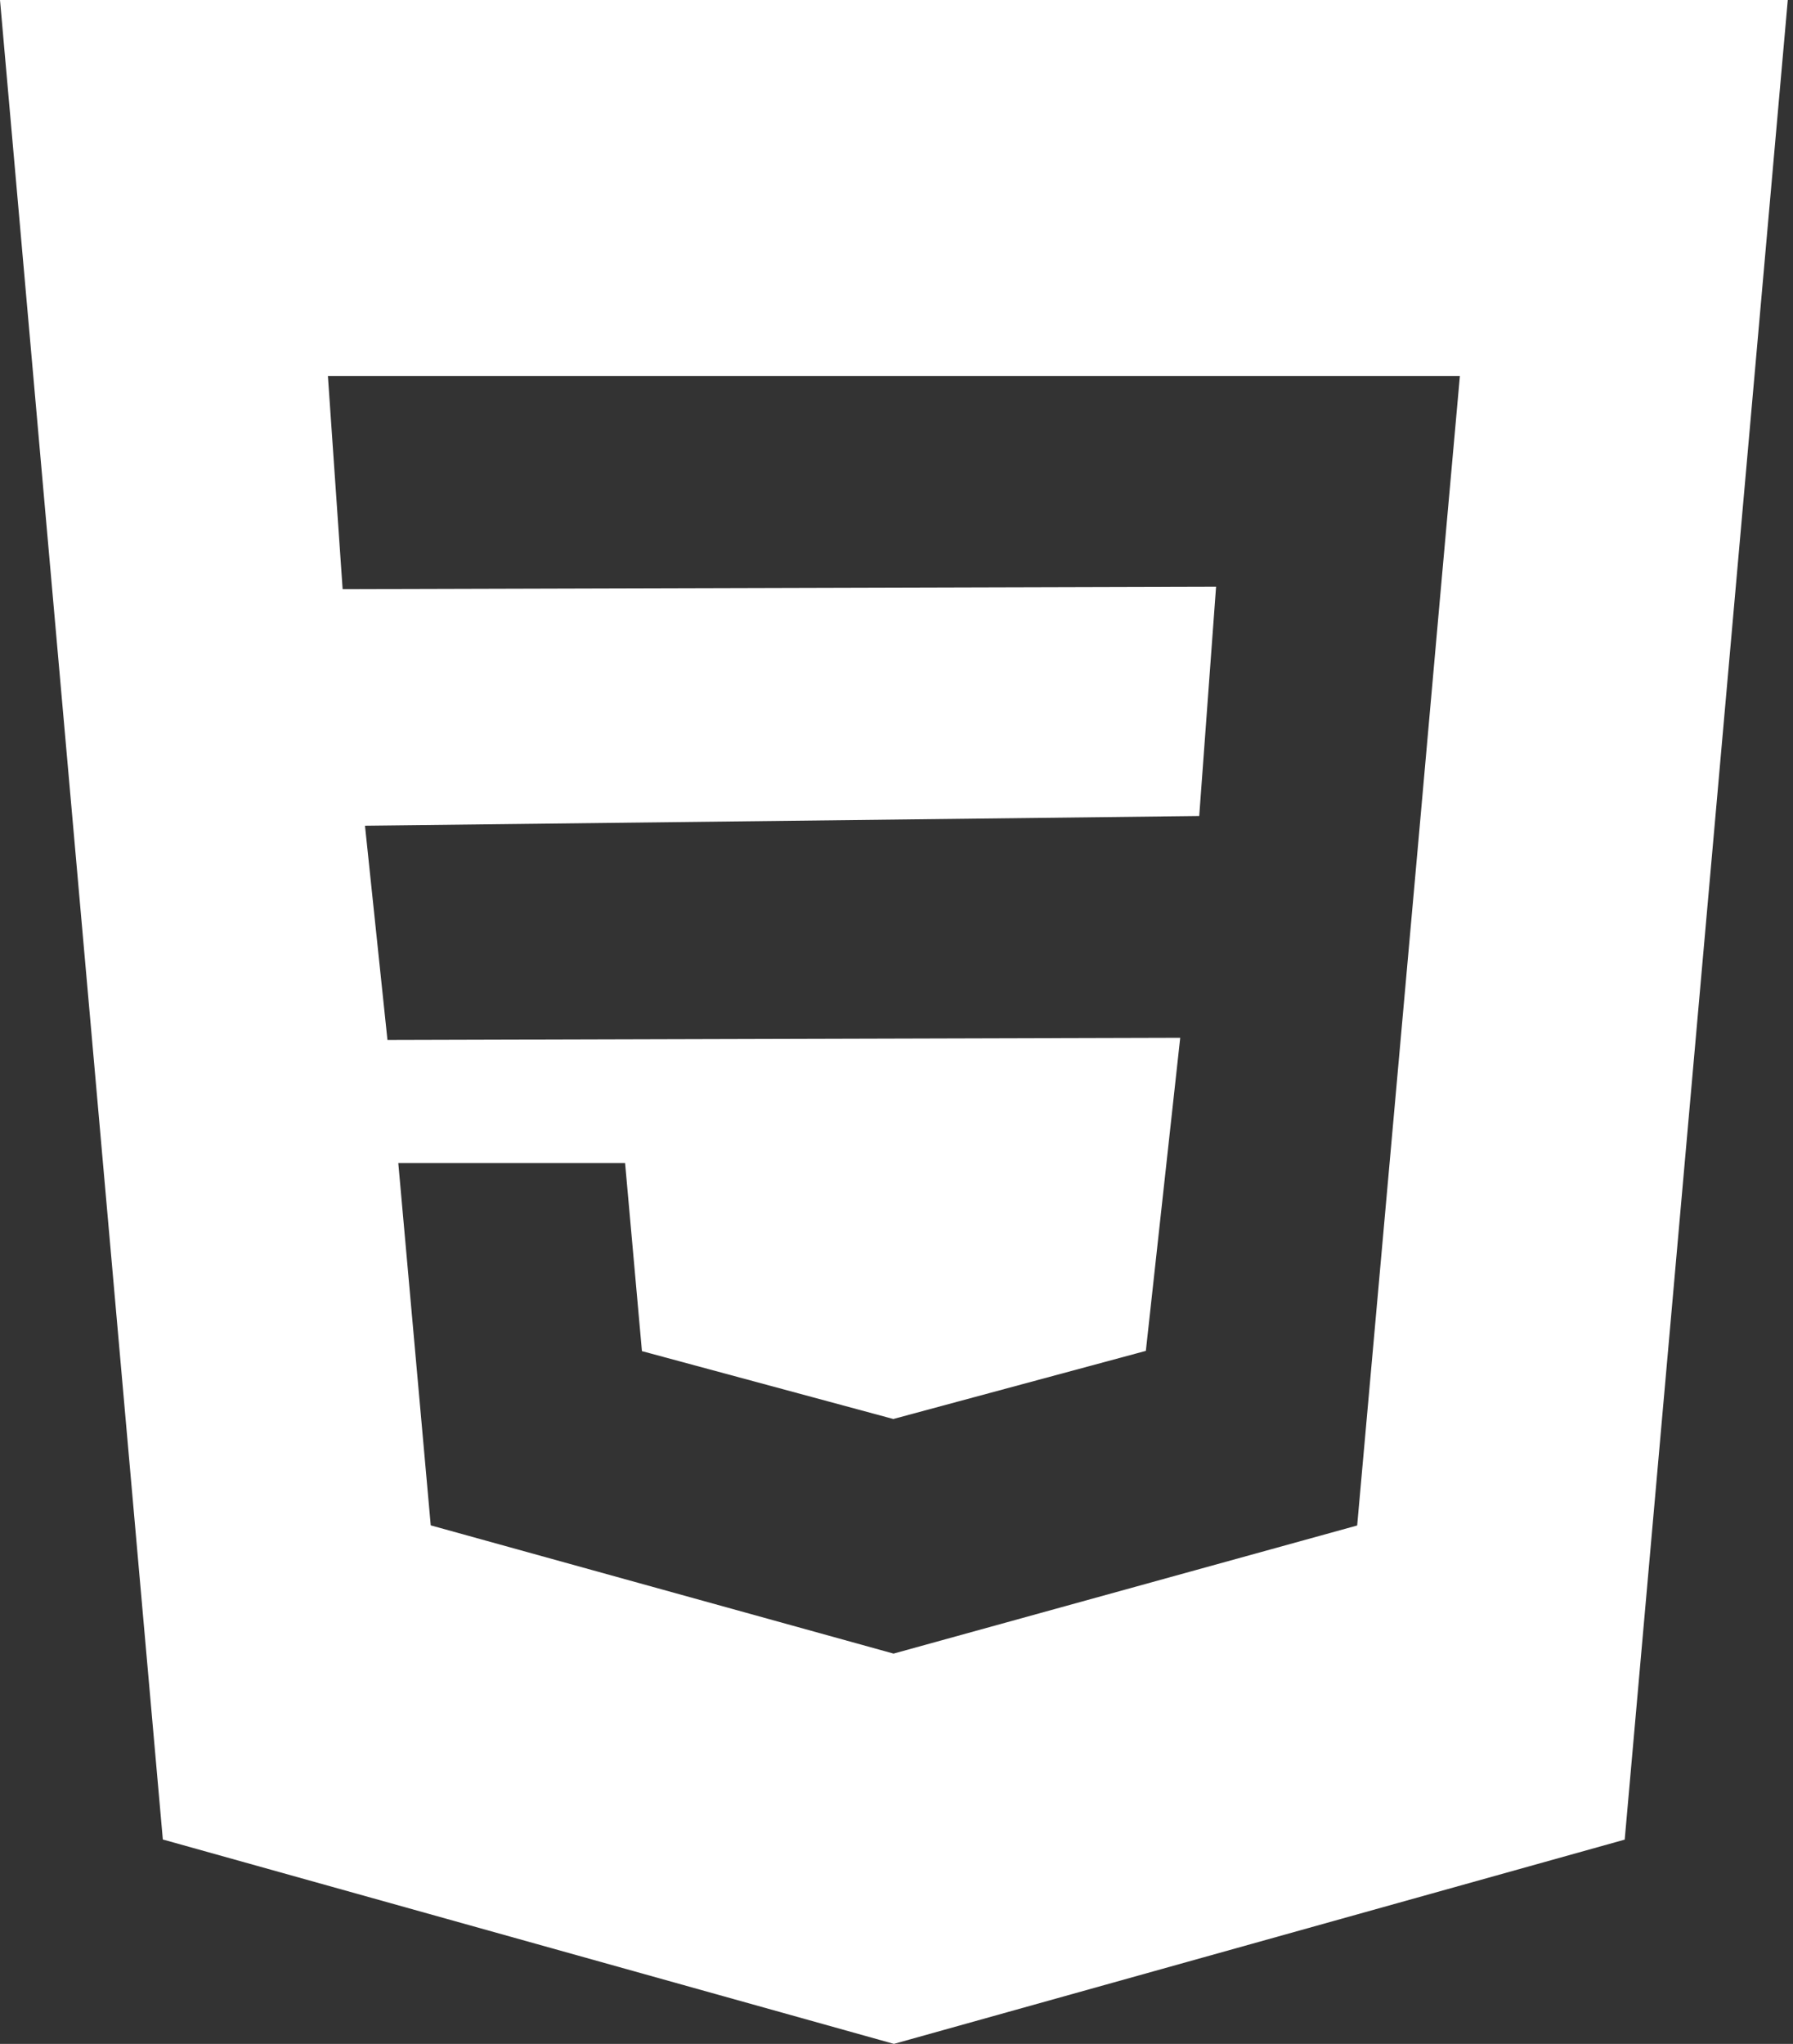 <?xml version="1.0" encoding="UTF-8"?>
<svg width="43px" height="49px" viewBox="0 0 43 49" version="1.1" xmlns="http://www.w3.org/2000/svg" xmlns:xlink="http://www.w3.org/1999/xlink">
    <rect x="0" y="0" width="43" height="49" fill="#333333" stroke="none"/>
    <!-- Generator: Sketch 64 (93537) - https://sketch.com -->
    <title>cssLogo</title>
    <desc>Created with Sketch.</desc>
    <g id="Page-1" stroke="none" stroke-width="1" fill="none" fill-rule="evenodd">
        <g id="cssLogo" fill="#FFFFFF" fill-rule="nonzero">
            <path d="M0,0 L3.905,44.1 L21.438,49 L38.964,44.103 L42.875,0 L0,0 Z M34.527,14.421 L34.034,19.961 L32.548,36.572 L21.438,39.641 L21.431,39.644 L10.33,36.569 L9.552,27.884 L14.991,27.884 L15.395,32.392 L21.431,34.021 L21.438,34.015 L27.48,32.386 L28.304,24.88 L9.292,24.932 L8.753,19.796 L28.76,19.563 L29.164,14.066 L8.217,14.124 L7.864,9.016 L21.438,9.016 L35.011,9.016 L34.527,14.421 Z" id="Shape"></path>
        </g>
    </g>
</svg>